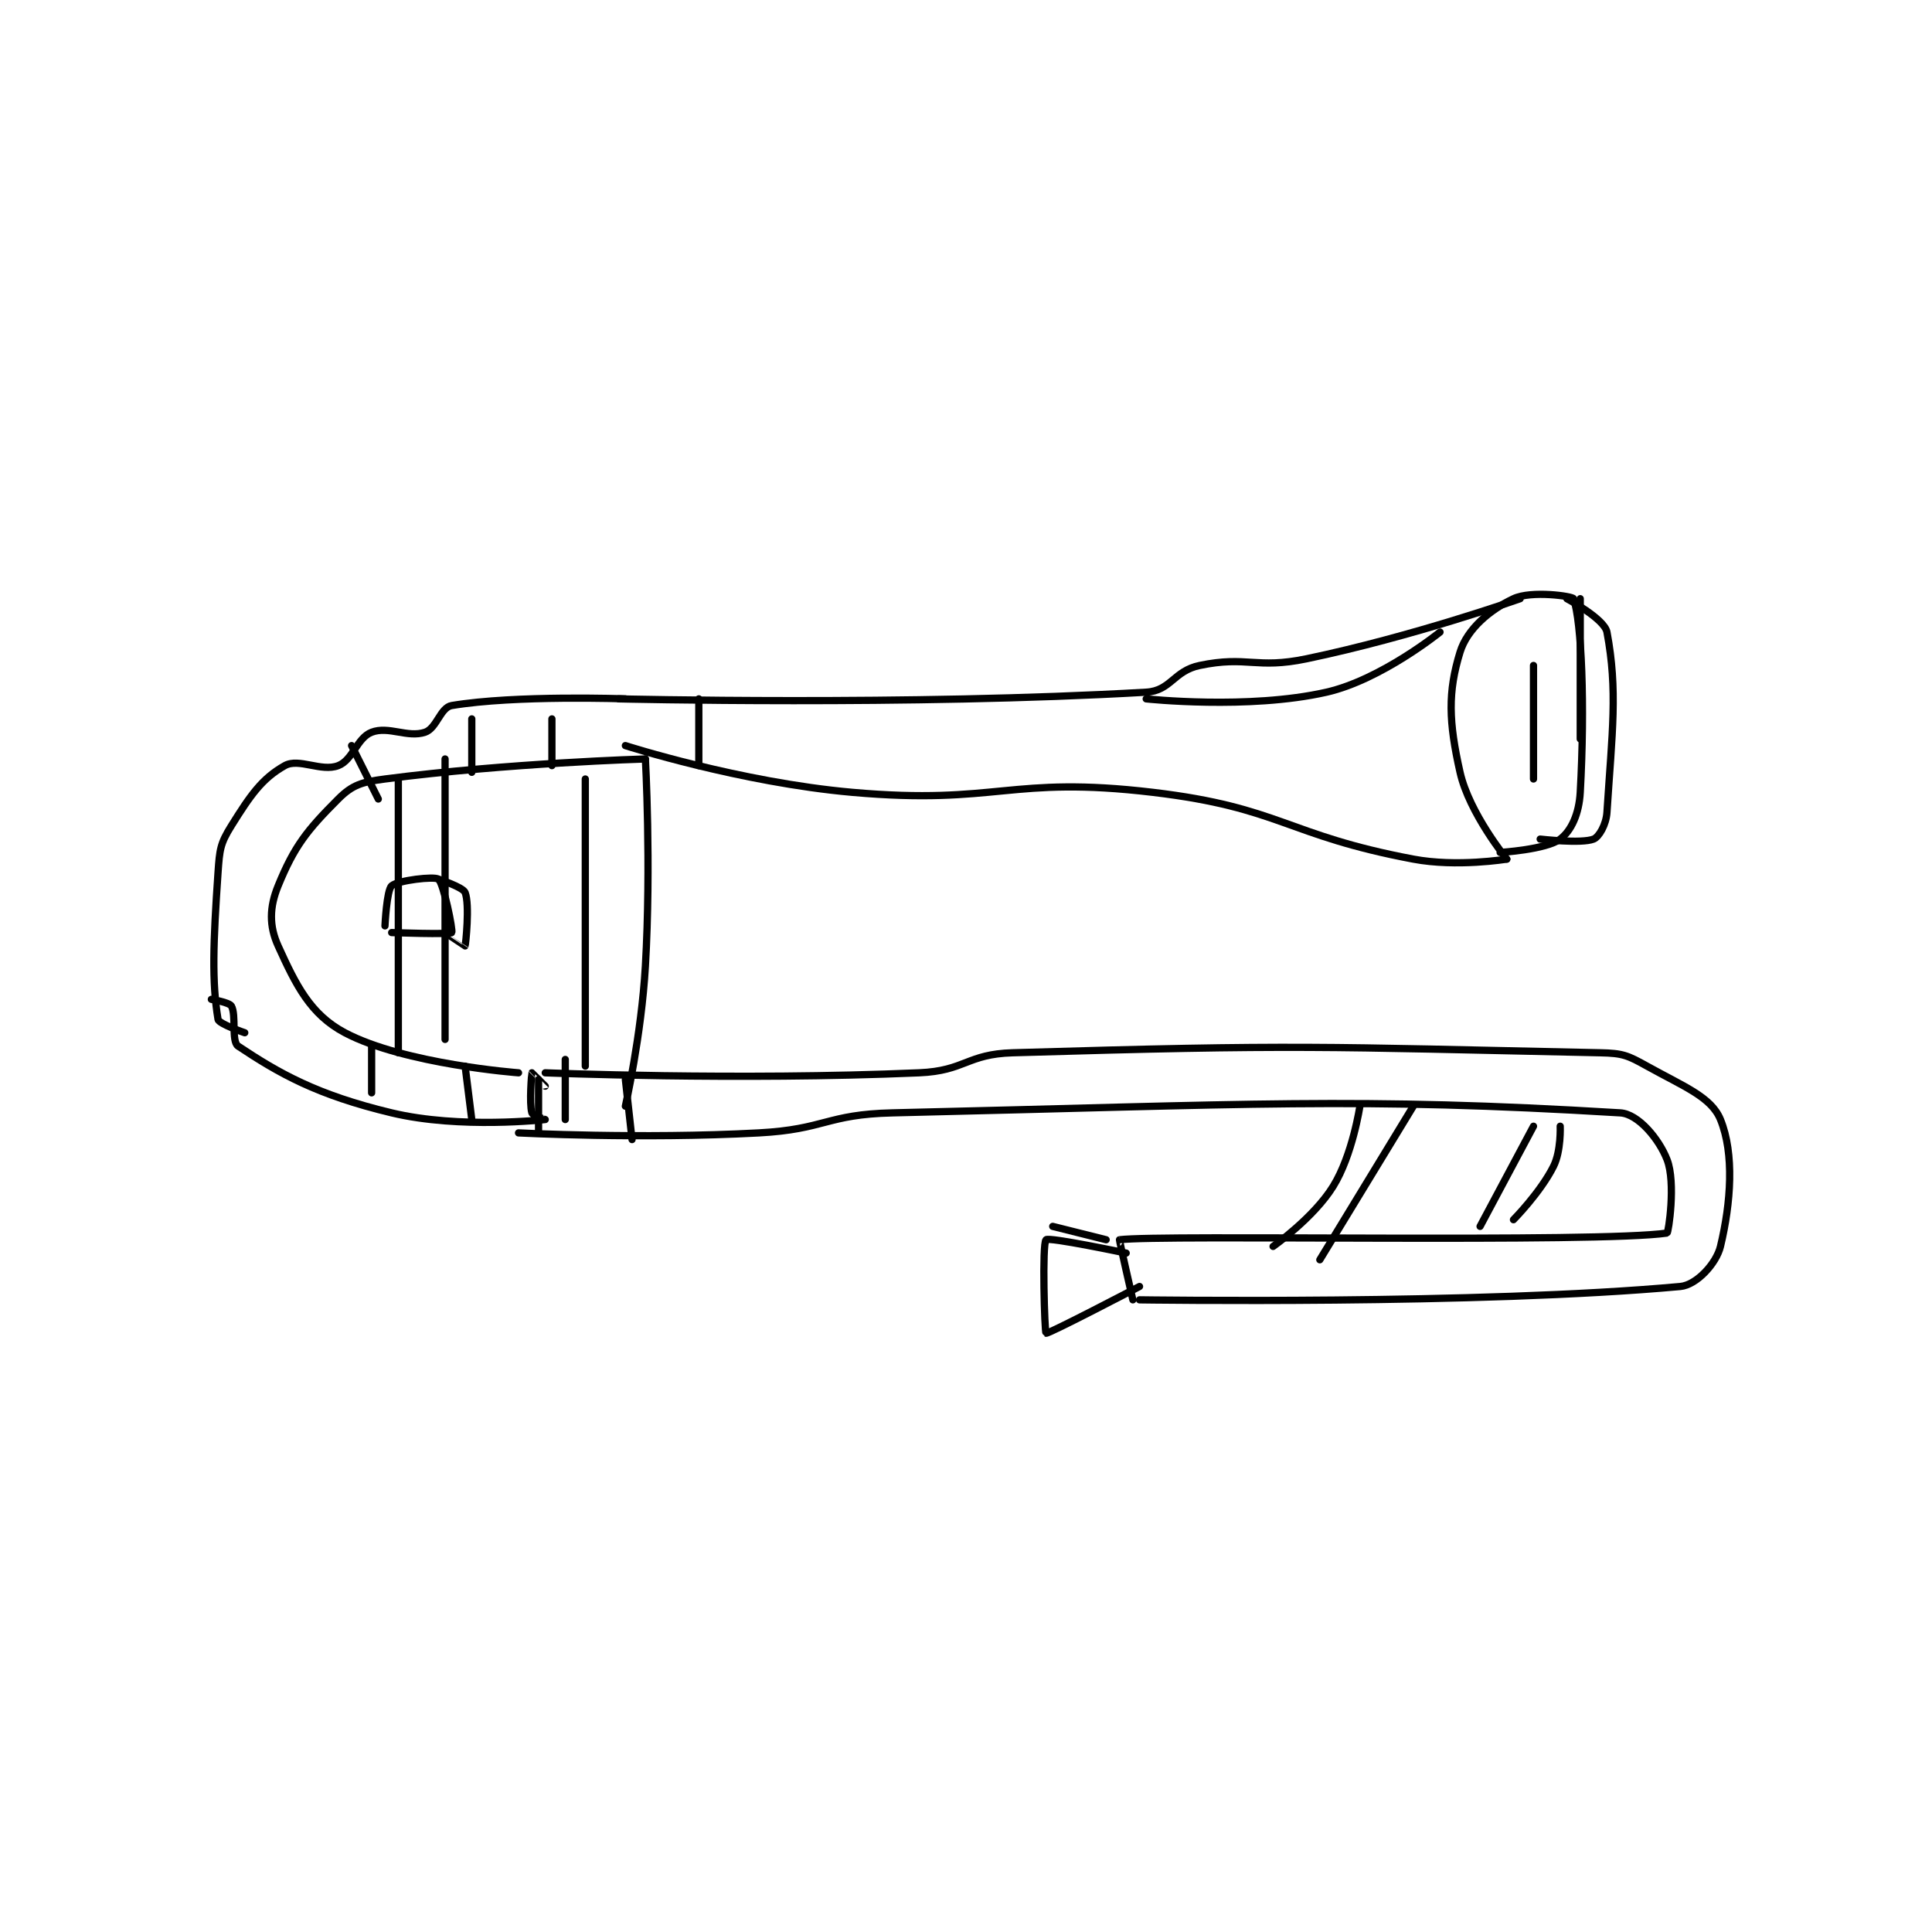 <?xml version="1.0" encoding="utf-8"?>
<!DOCTYPE svg PUBLIC "-//W3C//DTD SVG 1.1//EN" "http://www.w3.org/Graphics/SVG/1.1/DTD/svg11.dtd">
<svg viewBox="0 0 800 800" preserveAspectRatio="xMinYMin meet" xmlns="http://www.w3.org/2000/svg" version="1.1">
<g fill="none" stroke="black" stroke-linecap="round" stroke-linejoin="round" stroke-width="1.085">
<g transform="translate(87.52,247.908) scale(2.765) translate(-102,-193.417)">
<path id="0" d="M296 232.417 C296 232.417 290.385 225.549 289 219.417 C287.291 211.846 287.157 207.407 289 201.417 C290.071 197.935 293.491 195.068 297 193.417 C299.684 192.154 305.872 193.046 306 193.417 C307.21 196.925 307.727 209.327 307 222.417 C306.82 225.658 305.656 228.175 304 229.417 C301.893 230.997 295 231.417 295 231.417 "/>
<path id="1" d="M307 193.417 L307 214.417 "/>
<path id="2" d="M300 203.417 L300 220.417 "/>
<path id="3" d="M298 193.417 C298 193.417 281.872 199.11 266 202.417 C258.406 203.999 257.163 201.924 250 203.417 C246.097 204.23 245.702 207.204 242 207.417 C206.442 209.46 163 208.417 163 208.417 "/>
<path id="4" d="M296 232.417 C296 232.417 288.549 233.652 282 232.417 C262.873 228.808 262.198 224.702 243 222.417 C221.504 219.858 219.869 224.354 198 222.417 C181.176 220.926 164 215.417 164 215.417 "/>
<path id="5" d="M167 217.417 C167 217.417 146.347 218.024 128 220.417 C124.558 220.866 123.132 221.284 121 223.417 C116.309 228.108 114.426 230.486 112 236.417 C110.691 239.617 110.638 242.421 112 245.417 C114.655 251.258 116.822 255.684 122 258.417 C130.957 263.144 148 264.417 148 264.417 "/>
<path id="6" d="M164 208.417 C164 208.417 147.566 207.822 138 209.417 C136.294 209.701 135.749 212.834 134 213.417 C131.377 214.291 128.539 212.44 126 213.417 C123.803 214.262 123.197 217.572 121 218.417 C118.461 219.393 115.104 217.233 113 218.417 C109.564 220.349 107.843 222.868 105 227.417 C103.325 230.097 103.236 231 103 234.417 C102.274 244.947 102.066 250.813 103 256.417 C103.113 257.096 107 258.417 107 258.417 "/>
<path id="7" d="M102 253.417 C102 253.417 104.685 253.866 105 254.417 C105.762 255.751 104.968 259.729 106 260.417 C112.121 264.497 117.776 267.733 129 270.417 C139.273 272.873 151.978 271.417 152 271.417 C152.002 271.417 150.109 270.797 150 270.417 C149.585 268.964 149.974 264.468 150 264.417 C150.004 264.408 152 266.417 152 266.417 "/>
<path id="8" d="M152 264.417 C152 264.417 180.668 265.588 208 264.417 C214.896 264.121 215.117 261.619 222 261.417 C264.991 260.152 267.695 260.526 310 261.417 C313.385 261.488 314.087 261.798 317 263.417 C322.548 266.499 326.625 268.042 328 271.417 C330.093 276.554 329.571 283.872 328 290.417 C327.385 292.979 324.415 296.195 322 296.417 C292.079 299.168 241 298.417 241 298.417 "/>
<path id="9" d="M148 273.417 C148 273.417 166.25 274.368 184 273.417 C193.941 272.884 194.081 270.647 204 270.417 C257.87 269.164 273.438 268.029 313 270.417 C315.694 270.579 318.804 274.34 320 277.417 C321.354 280.897 320.202 288.387 320 288.417 C309.7 289.924 244.388 288.618 238 289.417 C237.932 289.425 240 298.417 240 298.417 "/>
<path id="10" d="M282 269.417 L268 292.417 "/>
<path id="11" d="M274 269.417 C274 269.417 272.906 276.722 270 281.417 C267.075 286.142 261 290.417 261 290.417 "/>
<path id="12" d="M304 272.417 C304 272.417 304.158 276.1 303 278.417 C301.04 282.337 297 286.417 297 286.417 "/>
<path id="13" d="M300 272.417 L292 287.417 "/>
<path id="14" d="M167 217.417 C167 217.417 167.882 233.123 167 248.417 C166.397 258.862 164 269.417 164 269.417 "/>
<path id="15" d="M158 220.417 L158 263.417 "/>
<path id="16" d="M155 262.417 L155 271.417 "/>
<path id="17" d="M164 265.417 L165 274.417 "/>
<path id="18" d="M151 265.417 L151 273.417 "/>
<path id="19" d="M153 211.417 L153 218.417 "/>
<path id="20" d="M175 208.417 L175 218.417 "/>
<path id="21" d="M239 291.417 C239 291.417 227.436 288.98 227 289.417 C226.389 290.028 226.786 303.31 227 303.417 C227.321 303.577 241 296.417 241 296.417 "/>
<path id="22" d="M228 287.417 L236 289.417 "/>
<path id="23" d="M137 217.417 L137 259.417 "/>
<path id="24" d="M130 220.417 L130 261.417 "/>
<path id="25" d="M126 260.417 L126 267.417 "/>
<path id="26" d="M140 263.417 L141 271.417 "/>
<path id="27" d="M123 215.417 L127 223.417 "/>
<path id="28" d="M141 211.417 L141 219.417 "/>
<path id="29" d="M128 242.417 C128 242.417 128.25 237.073 129 236.417 C129.946 235.589 135.411 234.958 136 235.417 C136.779 236.023 138.222 243.163 138 243.417 C137.72 243.737 129 243.417 129 243.417 "/>
<path id="30" d="M136 235.417 C136 235.417 139.675 236.604 140 237.417 C140.722 239.222 140.079 245.258 140 245.417 C139.995 245.427 137 243.417 137 243.417 "/>
<path id="31" d="M305 193.417 C305 193.417 310.627 196.427 311 198.417 C312.645 207.188 311.778 213.355 311 225.417 C310.881 227.261 309.812 229.092 309 229.417 C307.195 230.139 301 229.417 301 229.417 "/>
<path id="32" d="M242 208.417 C242 208.417 257.311 210.073 269 207.417 C277.176 205.558 286 198.417 286 198.417 "/>
</g>
</g>
</svg>
